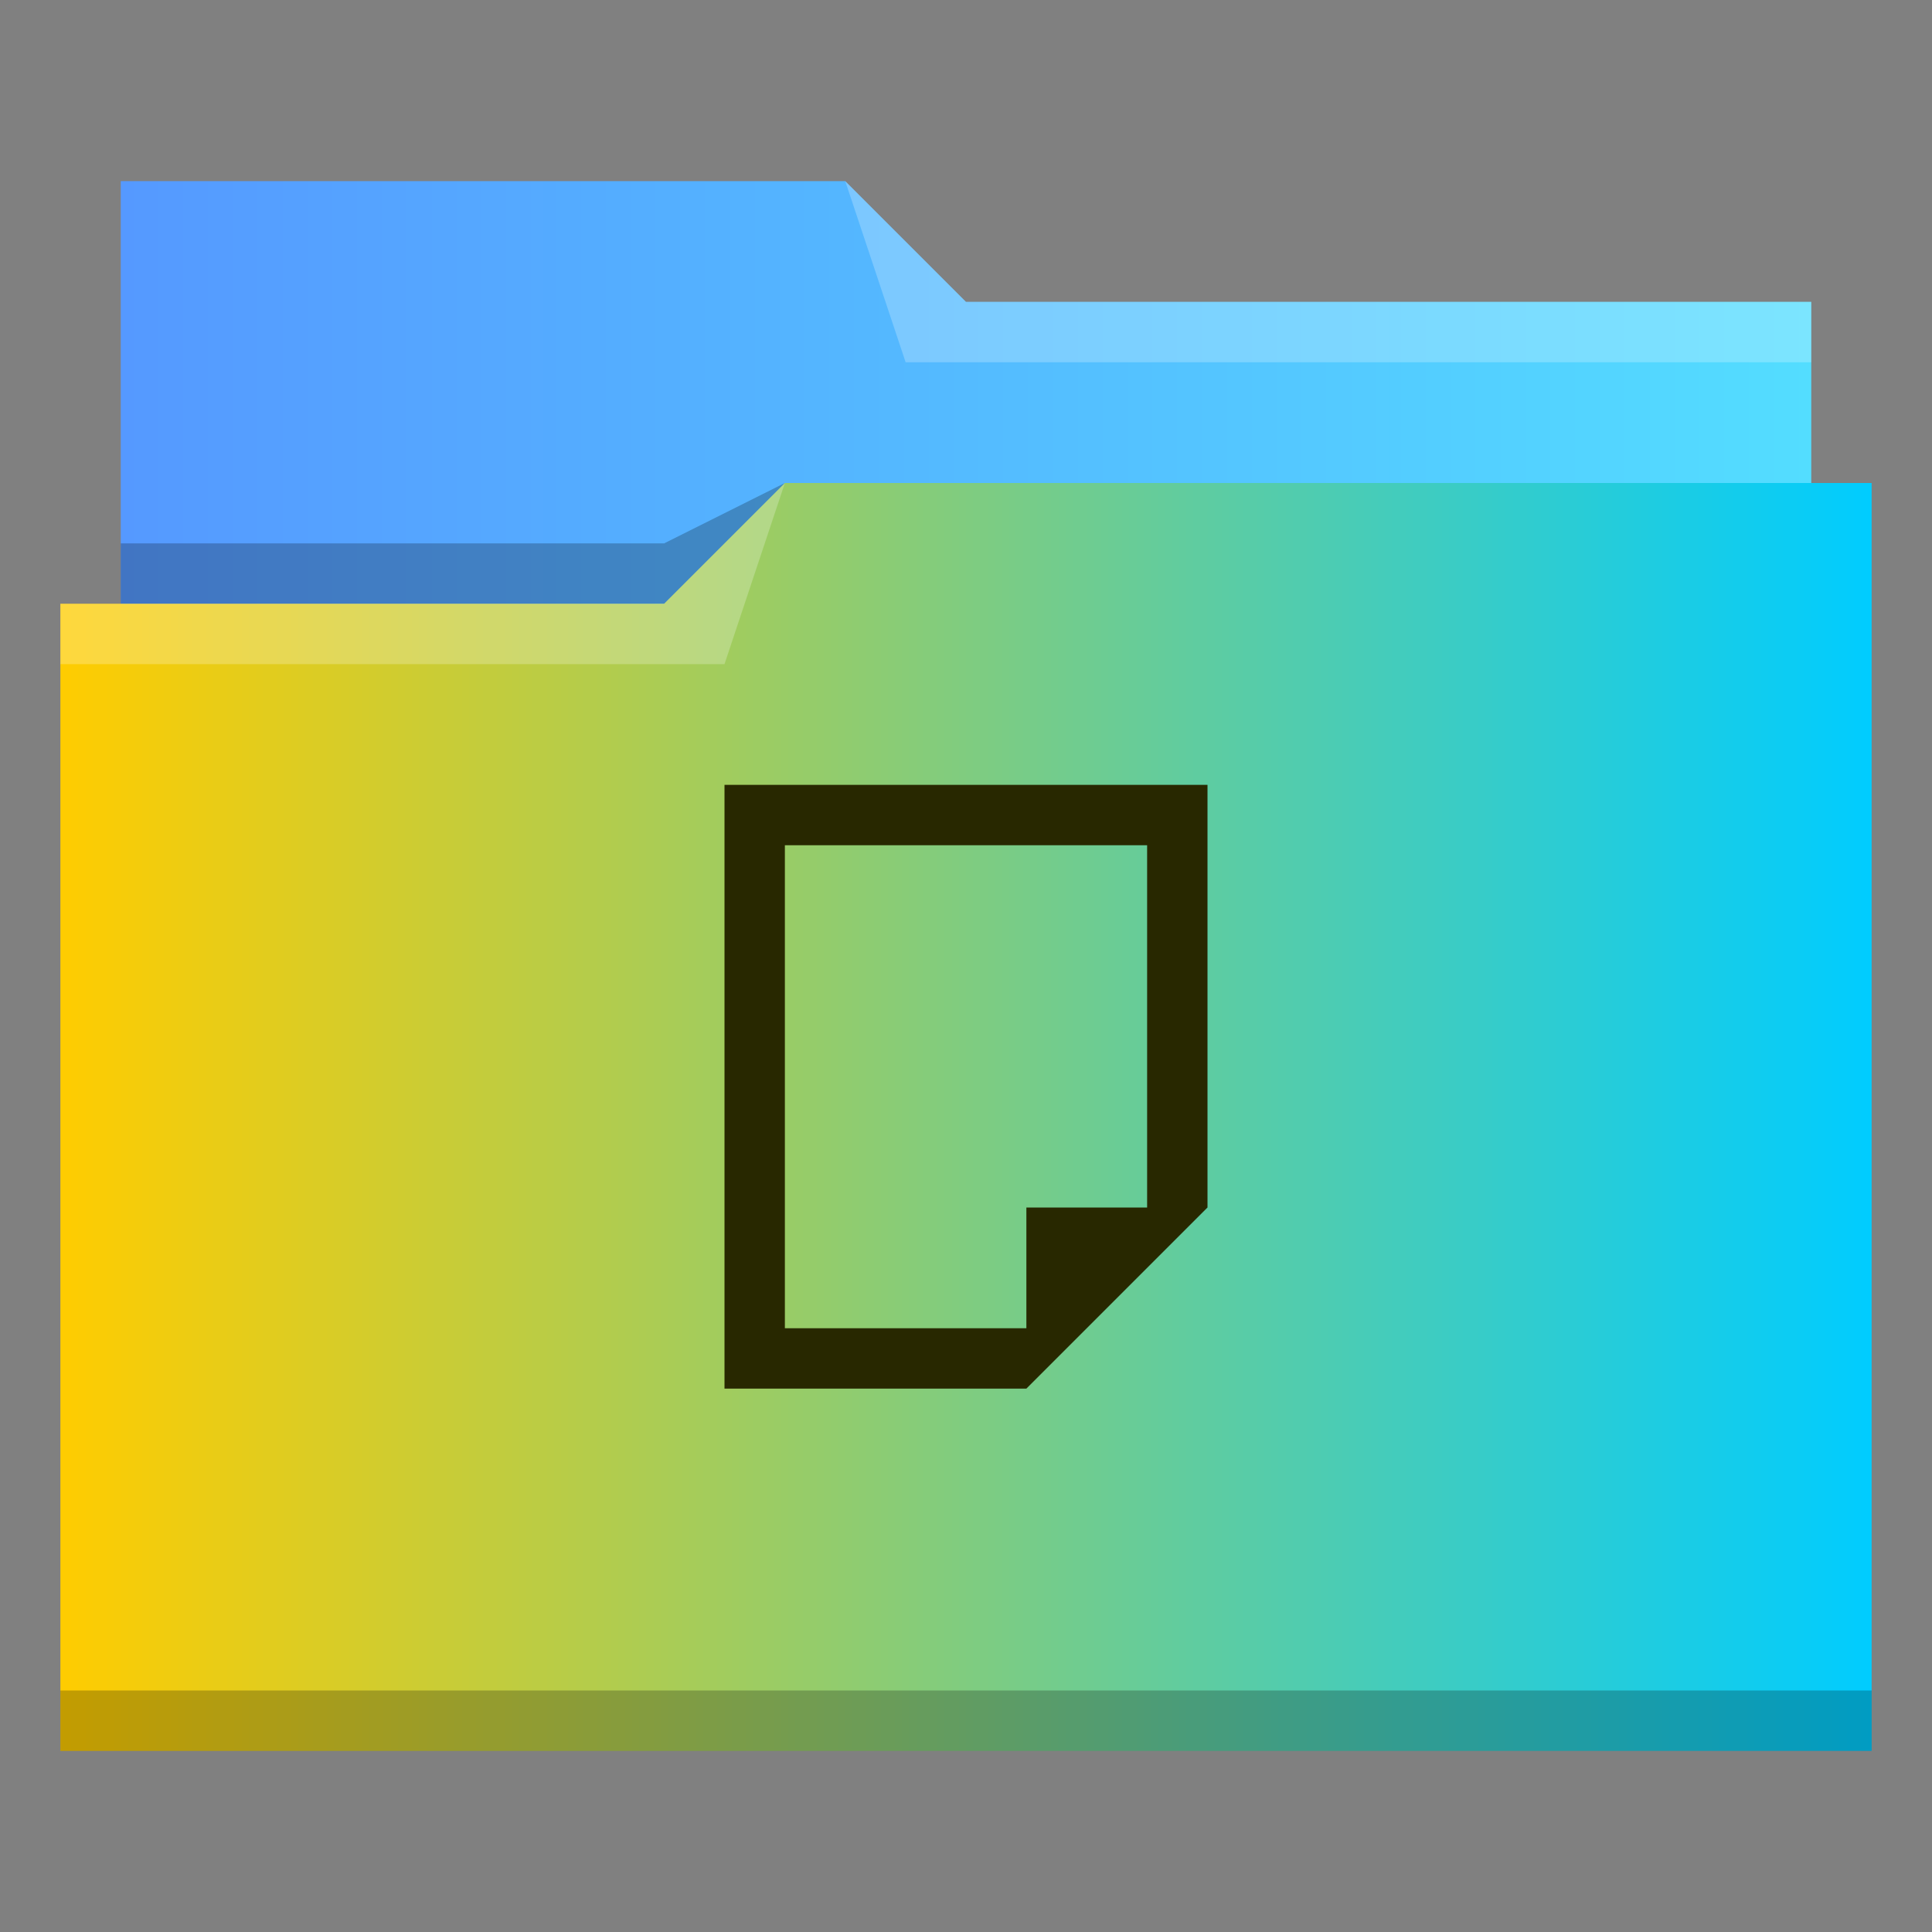 <?xml version="1.0" encoding="UTF-8" standalone="no"?>
<!-- Created with Inkscape (http://www.inkscape.org/) -->

<svg
   xmlns:dc="http://purl.org/dc/elements/1.1/"
   xmlns:cc="http://creativecommons.org/ns#"
   xmlns:rdf="http://www.w3.org/1999/02/22-rdf-syntax-ns#"
   xmlns:svg="http://www.w3.org/2000/svg"
   xmlns="http://www.w3.org/2000/svg"
   xmlns:xlink="http://www.w3.org/1999/xlink"
   xmlns:sodipodi="http://sodipodi.sourceforge.net/DTD/sodipodi-0.dtd"
   xmlns:inkscape="http://www.inkscape.org/namespaces/inkscape"
   width="32"
   version="1.1"
   height="32"
   viewBox="0 0 32 32"
   id="svg17"
   sodipodi:docname="folder-documents.svg"
   inkscape:version="0.92.4 (5da689c313, 2019-01-14)">
  <rect x="0" y="0" width="32" height="32" fill="#808080" stroke="none"/>
  <sodipodi:namedview
     pagecolor="#ffffff"
     bordercolor="#666666"
     borderopacity="1"
     objecttolerance="10"
     gridtolerance="10"
     guidetolerance="10"
     inkscape:pageopacity="0"
     inkscape:pageshadow="2"
     inkscape:window-width="1920"
     inkscape:window-height="1017"
     id="namedview19"
     showgrid="false"
     inkscape:zoom="7.375"
     inkscape:cx="16"
     inkscape:cy="16"
     inkscape:window-x="0"
     inkscape:window-y="0"
     inkscape:window-maximized="1"
     inkscape:current-layer="layer1" />
  <defs
     id="defs5455">
    <linearGradient
       inkscape:collect="always"
       id="linearGradient838">
      <stop
         style="stop-color:#5599ff;stop-opacity:1"
         offset="0"
         id="stop834" />
      <stop
         style="stop-color:#53ddff;stop-opacity:1"
         offset="1"
         id="stop836" />
    </linearGradient>
    <linearGradient
       inkscape:collect="always"
       id="linearGradient830">
      <stop
         style="stop-color:#ffcc00;stop-opacity:1"
         offset="0"
         id="stop826" />
      <stop
         style="stop-color:#00ccff;stop-opacity:1"
         offset="1"
         id="stop828" />
    </linearGradient>
    <linearGradient
       inkscape:collect="always"
       xlink:href="#linearGradient830"
       id="linearGradient832"
       x1="1"
       y1="18.5"
       x2="31"
       y2="18.5"
       gradientUnits="userSpaceOnUse" />
    <linearGradient
       inkscape:collect="always"
       xlink:href="#linearGradient838"
       id="linearGradient840"
       x1="386.571"
       y1="522.798"
       x2="414.571"
       y2="522.798"
       gradientUnits="userSpaceOnUse" />
  </defs>
  <g
     inkscape:label="Capa 1"
     inkscape:groupmode="layer"
     id="layer1"
     transform="matrix(1 0 0 1 -384.571 -515.798)">
    <g
       inkscape:label="Capa 1"
       id="layer1-0"
       transform="matrix(1 0 0 1 -0 0)">
      <path
         inkscape:connector-curvature="0"
         style="fill:url(#linearGradient840);fill-rule:evenodd;fill-opacity:1"
         id="path4308"
         d="m 386.571,518.798 0,7 0,1 28,0 0,-6 -14,0 -2,-2 z" />
      <path
         inkscape:connector-curvature="0"
         style="fill-opacity:0.235;fill-rule:evenodd"
         id="path4306"
         d="m 397.571,523.798 -2,1 -9,0 0,1 7,0 3,0 z" />
      <path
         inkscape:connector-curvature="0"
         style="fill:url(#linearGradient832);fill-opacity:1"
         id="rect4294"
         d="m 13,8 -2,2 -9,0 -1,0 0,19 11,0 1,0 18,0 0,-21 -18,0 z"
         transform="matrix(1 0 0 1 384.571 515.798)" />
      <path
         inkscape:connector-curvature="0"
         style="fill:#ffffff;fill-opacity:0.235;fill-rule:evenodd"
         id="path4304"
         d="m 397.571,523.798 -2,2 -10,0 0,1 11,0 z" />
      <path
         inkscape:connector-curvature="0"
         style="fill:#ffffff;fill-opacity:0.235;fill-rule:evenodd"
         id="path4310"
         d="m 398.571,518.798 1,3 15,0 0,-1 -14,0 z" />
      <rect
         width="30"
         x="385.571"
         y="543.798"
         height="1"
         style="fill-opacity:0.235"
         id="rect4292" />
    </g>
    <path
       style="fill:#282800;fill-opacity:1"
       id="rect4186"
       d="M 12 13 L 12 23 L 17 23 L 18 22 L 19 21 L 20 20 L 20 13 L 12 13 z M 13 14 L 19 14 L 19 20 L 17 20 L 17 22 L 13 22 L 13 14 z "
       transform="matrix(1 0 0 1 384.571 515.798)" />
  </g>
</svg>
